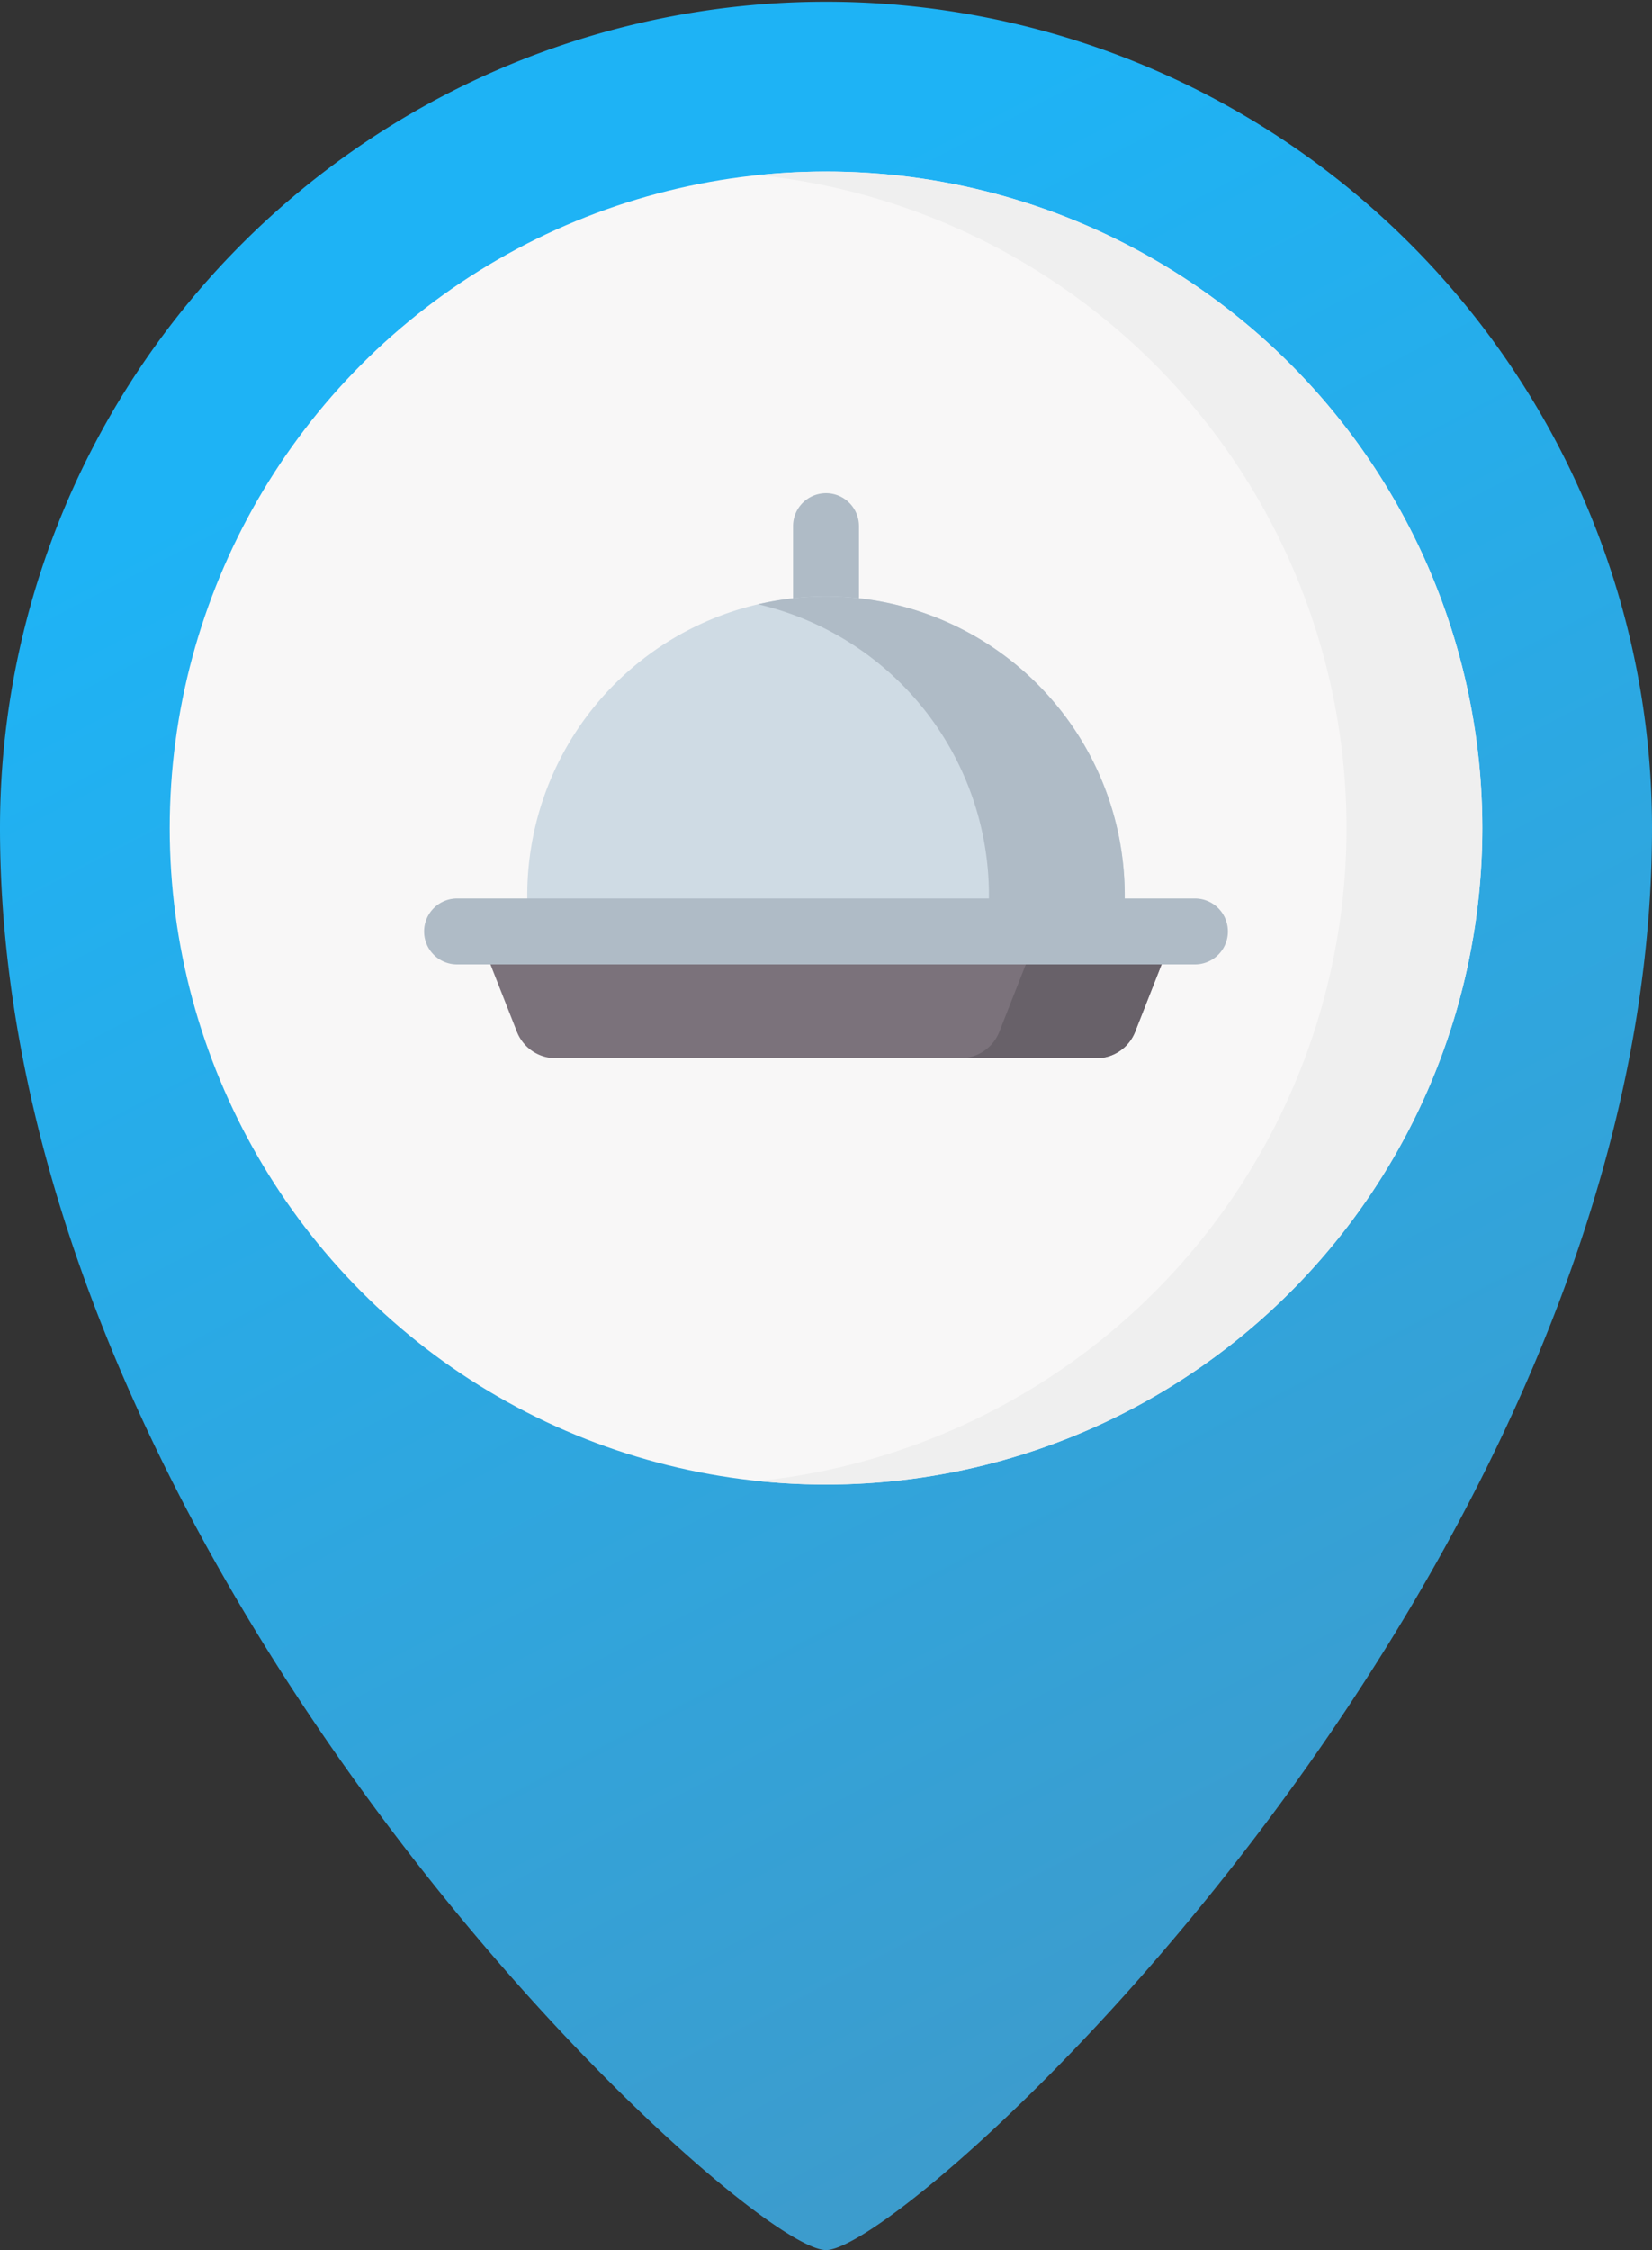 <svg xmlns="http://www.w3.org/2000/svg" xmlns:xlink="http://www.w3.org/1999/xlink" width="75.97" height="103.445" viewBox="0 0 75.97 103.445">
  <rect x="0" y="0" width="75.97" height="103.445" fill="#333333" stroke="none"/>
  <defs>
    <linearGradient id="linear-gradient" x1="0.571" y1="0.054" x2="1.048" y2="1.308" gradientUnits="objectBoundingBox">
      <stop offset="0" stop-color="#1eb3f5"/>
      <stop offset="1" stop-color="#4e8eb5"/>
    </linearGradient>
  </defs>
  <g id="icon_restaurant" transform="translate(-67.992)">
    <path id="Path_19" data-name="Path 19" d="M143.962,38.068c0,34.056-34.121,65.377-37.985,65.377S67.992,72.124,67.992,38.068a37.985,37.985,0,1,1,75.97,0Z" fill="url(#linear-gradient)"/>
    <circle id="Ellipse_4" data-name="Ellipse 4" cx="30.18" cy="30.18" r="30.18" transform="translate(75.797 7.888)" fill="#f8f7f7"/>
    <path id="Path_21" data-name="Path 21" d="M243.669,39.04a30.369,30.369,0,0,0-3.122.161,30.181,30.181,0,0,1,0,60.038,30.181,30.181,0,1,0,3.122-60.2Z" transform="translate(-137.692 -31.152)" fill="#efefef"/>
    <path id="Path_22" data-name="Path 22" d="M250.015,112.215a1.515,1.515,0,0,0-1.515,1.515v3.231a1.515,1.515,0,0,0,3.031,0V113.73A1.515,1.515,0,0,0,250.015,112.215Z" transform="translate(-144.038 -89.543)" fill="#afbbc6"/>
    <path id="Path_23" data-name="Path 23" d="M205.134,217.768H180.273a1.916,1.916,0,0,1-1.784-1.216l-1.812-4.612H208.73l-1.812,4.612a1.917,1.917,0,0,1-1.784,1.216Z" transform="translate(-86.726 -169.12)" fill="#7b727b"/>
    <path id="Path_24" data-name="Path 24" d="M290.219,211.94l-1.812,4.612a1.916,1.916,0,0,1-1.784,1.216h6.244a1.916,1.916,0,0,0,1.784-1.216l1.812-4.612Z" transform="translate(-174.459 -169.12)" fill="#686169"/>
    <path id="Path_25" data-name="Path 25" d="M215.482,151.108H188.008v-1.665a13.737,13.737,0,0,1,27.474,0Z" transform="translate(-95.768 -108.288)" fill="#cfdbe4"/>
    <g id="Group_6" data-name="Group 6" transform="translate(87.496 27.418)">
      <path id="Path_26" data-name="Path 26" d="M243.669,135.707a13.765,13.765,0,0,0-3.122.361,13.739,13.739,0,0,1,10.615,13.376v1.665h6.244v-1.665A13.737,13.737,0,0,0,243.669,135.707Z" transform="translate(-225.188 -135.707)" fill="#afbbc6"/>
      <path id="Path_27" data-name="Path 27" d="M199.974,204.44H166.041a1.515,1.515,0,1,0,0,3.031h33.932a1.515,1.515,0,1,0,0-3.031Z" transform="translate(-164.526 -190.553)" fill="#afbbc6"/>
    </g>
  </g>
</svg>
